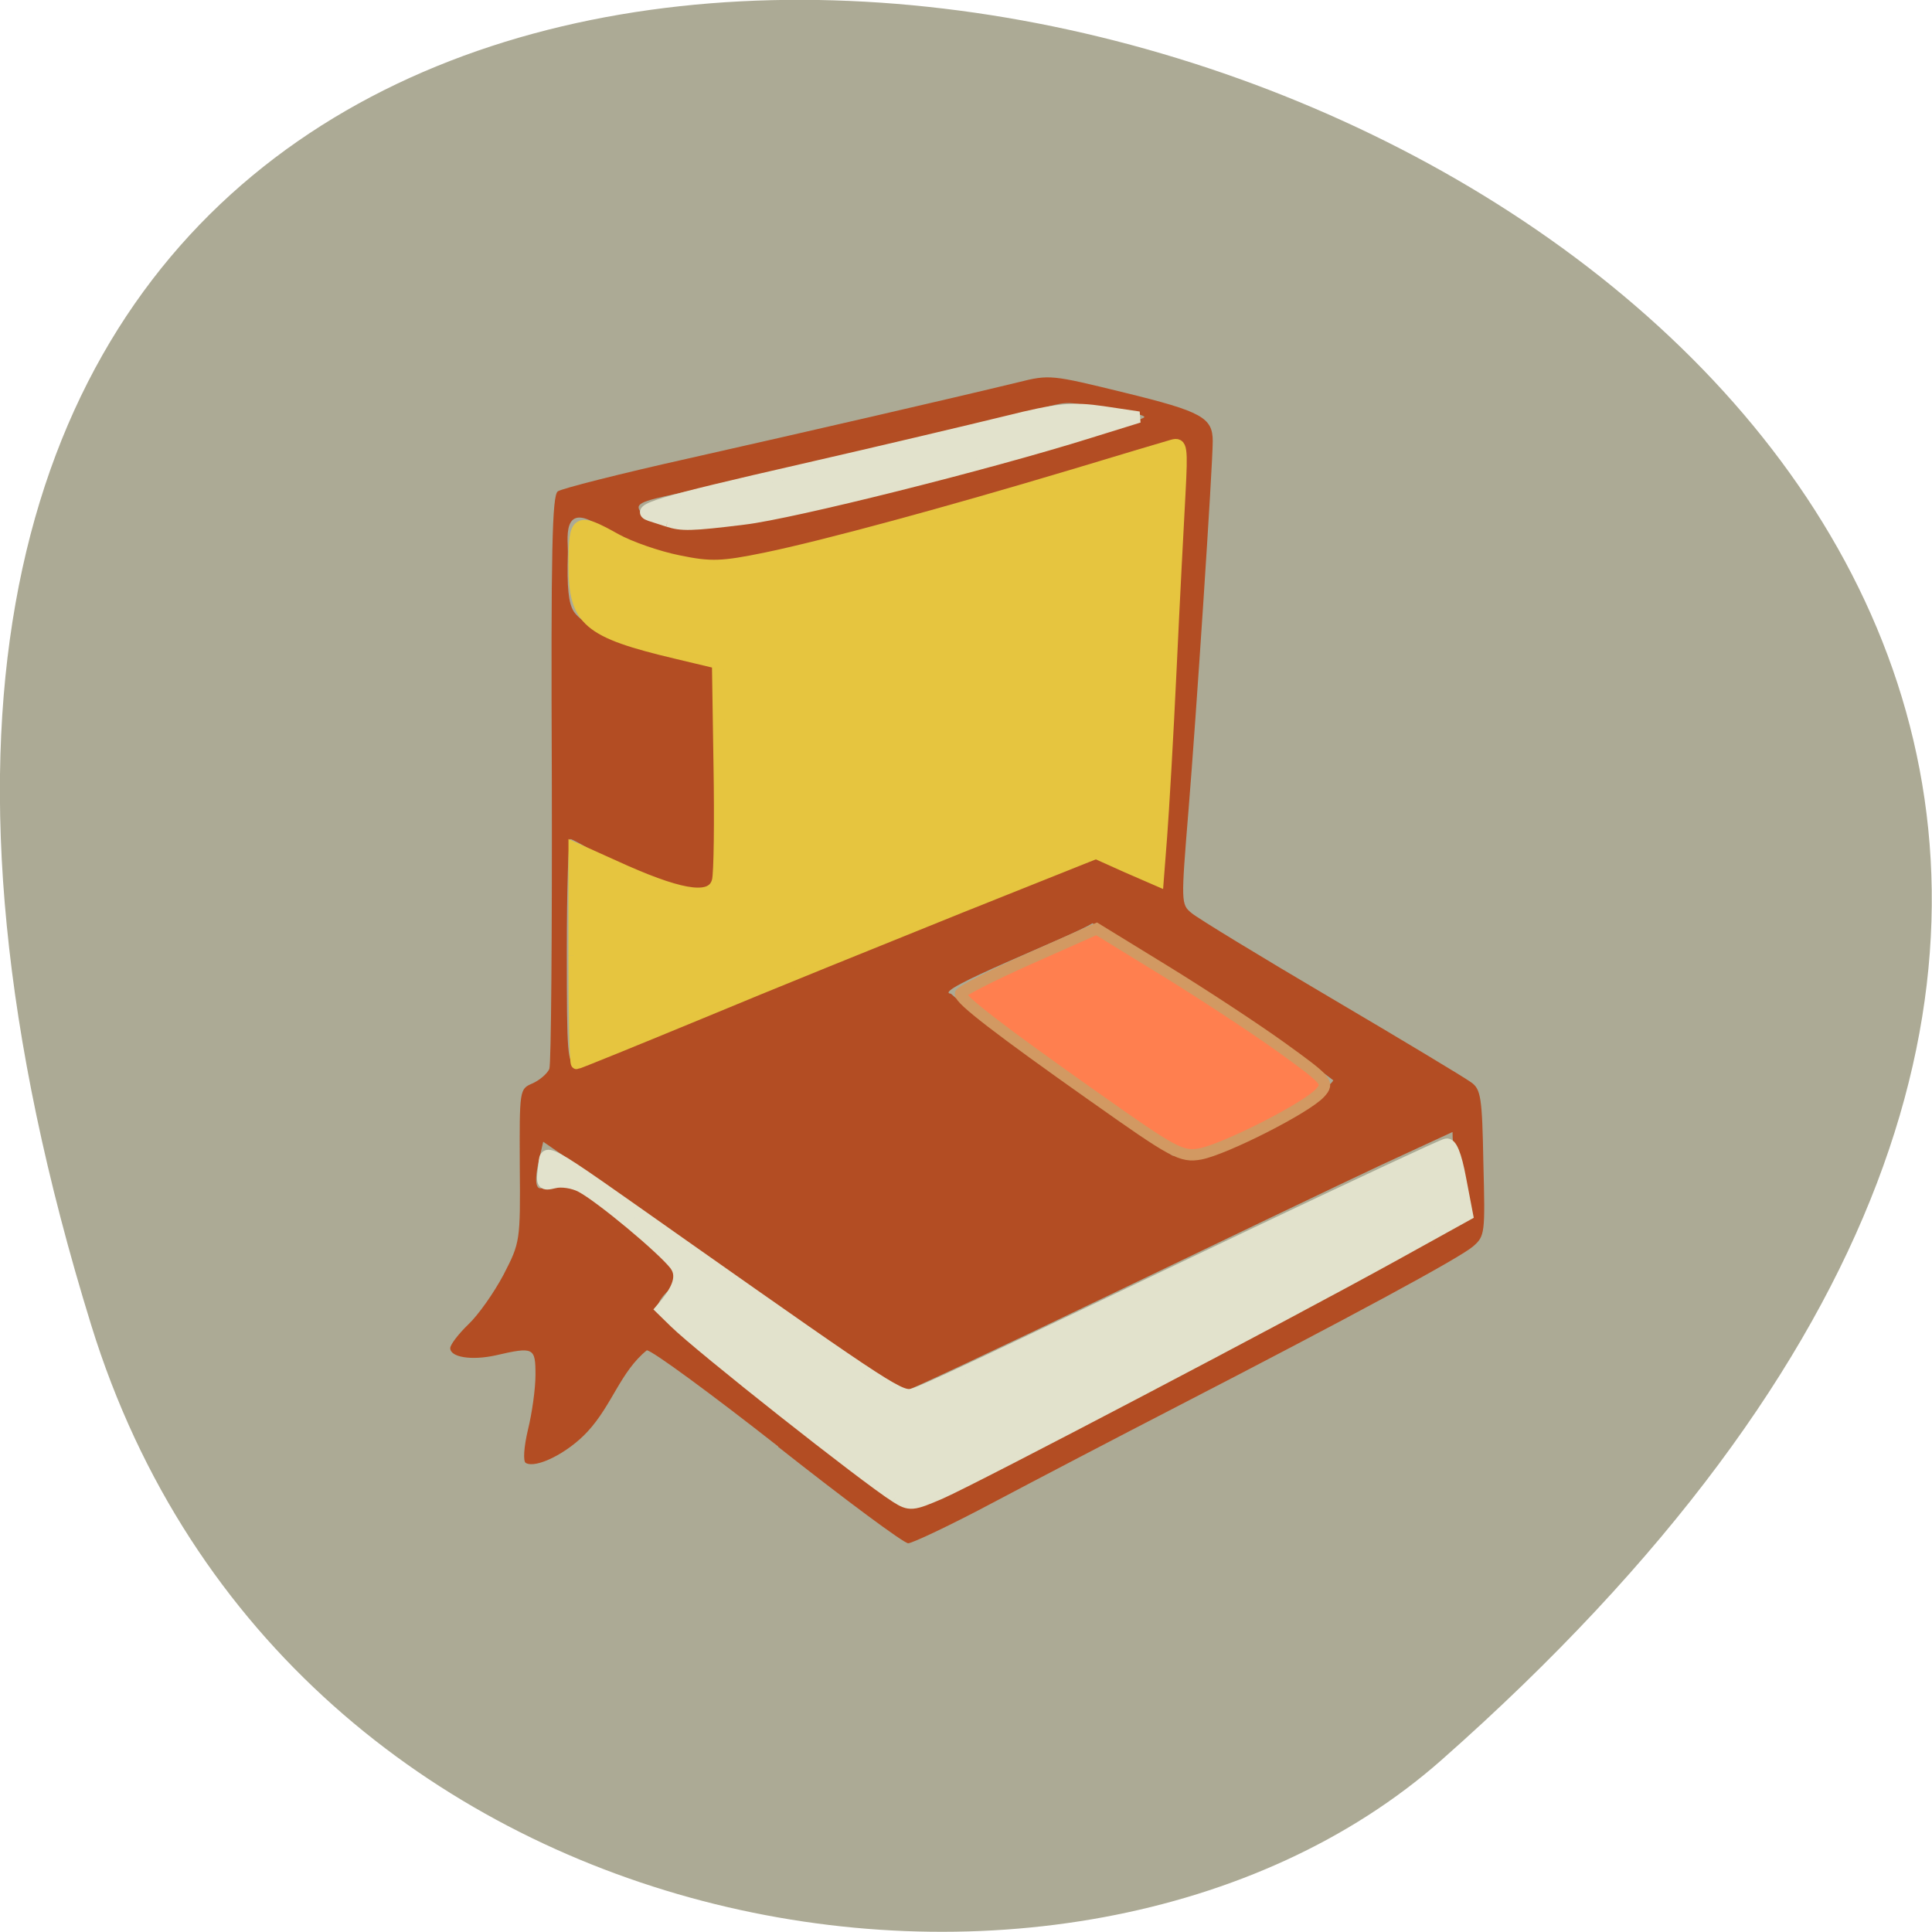 <svg xmlns="http://www.w3.org/2000/svg" viewBox="0 0 24 24"><path d="m 1.133 16.461 c -9.02 -29.18 39.42 -14.586 16.77 5.406 c -4.539 4 -14.34 2.461 -16.77 -5.406" fill="#acaa95"/><path d="m 9.668 17.969 c -0.836 -0.656 -1.57 -1.195 -1.633 -1.195 c -0.328 0.266 -0.43 0.68 -0.738 1.012 c -0.246 0.266 -0.641 0.461 -0.766 0.387 c -0.035 -0.02 -0.023 -0.199 0.027 -0.41 c 0.051 -0.207 0.094 -0.512 0.094 -0.684 c 0 -0.34 -0.02 -0.352 -0.496 -0.242 c -0.301 0.066 -0.563 0.023 -0.563 -0.09 c 0 -0.043 0.102 -0.176 0.223 -0.293 c 0.125 -0.117 0.32 -0.395 0.438 -0.617 c 0.207 -0.402 0.211 -0.414 0.203 -1.355 c -0.004 -0.949 -0.004 -0.953 0.156 -1.023 c 0.09 -0.039 0.184 -0.121 0.211 -0.18 c 0.023 -0.055 0.035 -1.68 0.031 -3.605 c -0.012 -2.848 0.004 -3.52 0.074 -3.57 c 0.047 -0.035 0.773 -0.219 1.609 -0.406 c 1.457 -0.328 3.254 -0.742 4.109 -0.949 c 0.391 -0.098 0.414 -0.094 1.324 0.129 c 0.957 0.234 1.094 0.309 1.094 0.602 c 0 0.305 -0.207 3.445 -0.301 4.586 c -0.094 1.152 -0.094 1.168 0.039 1.277 c 0.074 0.063 0.855 0.539 1.738 1.059 c 0.883 0.52 1.66 0.988 1.734 1.043 c 0.121 0.086 0.137 0.184 0.152 1 c 0.023 0.879 0.02 0.91 -0.129 1.039 c -0.168 0.145 -1.543 0.887 -3.668 1.984 c -0.727 0.375 -1.758 0.914 -2.289 1.195 c -0.527 0.281 -1.01 0.508 -1.059 0.508 c -0.055 0 -0.781 -0.539 -1.617 -1.199 m 2.473 0.348 c 2.992 -1.547 6.05 -3.188 6.078 -3.262 c -0.043 -0.406 -0.172 -0.629 -0.172 -0.996 l -0.879 0.406 c -0.484 0.227 -2 0.953 -3.379 1.617 c -1.379 0.664 -2.535 1.207 -2.57 1.207 c -0.039 0 -0.688 -0.441 -1.441 -0.984 c -0.754 -0.543 -1.742 -1.242 -2.199 -1.555 l -0.828 -0.57 l -0.059 0.258 c -0.063 0.281 -0.02 0.395 0.109 0.273 c 0.043 -0.043 0.133 -0.078 0.199 -0.078 c 0.16 0 1.438 1.039 1.441 1.172 c 0 0.059 -0.059 0.156 -0.133 0.223 c -0.074 0.063 -0.133 0.152 -0.133 0.195 c 0 0.102 0.488 0.52 1.91 1.629 c 0.605 0.473 1.145 0.863 1.195 0.863 c 0.051 0 0.438 -0.18 0.859 -0.398 m 4.43 -4.898 c -0.949 -0.723 -1.953 -1.371 -2.996 -1.953 c -0.23 0.152 -2.035 0.852 -1.758 0.875 c 0.777 0.695 1.762 1.262 2.75 2.01 c 0.656 0.098 1.969 -0.828 2 -0.934 m -8.559 -0.539 c 1.059 -0.48 5.461 -2.266 5.582 -2.266 c 0.055 0 0.246 0.09 0.43 0.199 c 0.18 0.109 0.336 0.188 0.348 0.18 c 0.051 -0.059 0.336 -5.473 0.289 -5.523 c -0.066 -0.074 -1.602 0.52 -4.48 1.258 c -0.941 0.242 -1.148 0.266 -1.473 0.242 c -0.414 -0.031 -1 -0.215 -1.254 -0.441 c -0.484 -0.316 -0.383 0.199 -0.391 0.352 c -0.012 0.414 0.008 0.613 0.074 0.715 c 0.141 0.211 0.773 0.484 1.277 0.555 c 0.246 0.031 0.465 0.094 0.488 0.133 c 0.051 0.074 0.016 2.398 -0.035 2.641 c -0.02 0.094 -0.078 0.145 -0.164 0.145 c -0.227 0 -0.941 -0.258 -1.262 -0.457 c -0.168 -0.105 -0.324 -0.191 -0.348 -0.191 c -0.023 0 -0.043 0.629 -0.043 1.395 c 0 1.285 0.008 1.395 0.113 1.395 c 0.066 0 0.445 -0.148 0.848 -0.328 m 2.449 -6.645 c 0.875 -0.238 2.066 -0.555 2.645 -0.711 c 0.578 -0.156 1.082 -0.313 1.117 -0.344 c 0.035 -0.039 -0.371 -0.09 -0.648 -0.137 c -0.438 -0.074 -0.23 -0.07 -1.258 0.191 c -0.941 0.238 -2.5 0.598 -3.832 0.879 c -0.559 0.117 -0.605 0.141 -0.492 0.273 c 0.117 0.137 0.469 0.129 0.707 0.129 c 0.113 0.004 0.887 -0.047 1.762 -0.281" fill="#b34d23"/><g stroke-width="1.499" transform="scale(0.094)"><path d="m 75.875 126.29 v -14.25 l 6.75 3.042 c 7.958 3.5 11.583 3.875 12.208 1.292 c 0.25 -0.958 0.333 -7.833 0.208 -15.25 l -0.208 -13.5 l -5.417 -1.292 c -11.792 -2.792 -13.542 -4.292 -13.542 -11.667 c 0 -6.083 0.333 -6.292 5.5 -3.417 c 1.875 1.042 5.583 2.333 8.292 2.875 c 4.25 0.875 5.708 0.833 11.583 -0.375 c 7.667 -1.583 23.792 -5.958 40.75 -11.04 c 6.375 -1.917 12.208 -3.667 12.958 -3.875 c 1.208 -0.333 1.292 0.208 0.958 6.458 c -0.208 3.75 -0.75 14.13 -1.167 23.04 c -0.417 8.917 -1 18.875 -1.25 22.13 l -0.458 5.917 l -4.125 -1.792 l -4.083 -1.833 l -18.04 7.208 c -9.917 4 -25.292 10.208 -34.17 13.917 c -8.875 3.667 -16.25 6.667 -16.417 6.667 c -0.208 0 -0.333 -6.417 -0.333 -14.25" fill="#e6c53f" stroke="#e6c53f"/><path d="m 144.67 145 c -12.75 -9 -17.75 -12.875 -17.75 -13.667 c 0 -0.292 4.04 -2.375 9 -4.583 l 9 -4 l 8.958 5.5 c 4.958 3.042 11.875 7.583 15.417 10.125 c 6.125 4.417 6.375 4.708 5.167 6.04 c -1.792 2 -12.583 7.458 -15.833 8.08 c -2.5 0.458 -3.542 -0.125 -13.958 -7.5" fill="#ff7f4f" stroke="#d29962"/><g fill="#e2e2cc" stroke="#e2e2cc"><path d="m 118.38 197.83 c -4.083 -2.583 -25.917 -19.833 -29.21 -23.08 l -1.792 -1.75 c 1.875 -2.167 3.083 -4.167 1.833 -5.833 c -1.625 -2.125 -9.875 -9 -12.417 -10.333 c -1 -0.542 -2.625 -0.792 -3.542 -0.542 c -1.542 0.375 -1.708 0.208 -1.417 -1.875 c 0.417 -2.833 -1.25 -3.75 18.333 10.04 c 27.708 19.5 28.917 20.292 30.542 19.75 c 1.625 -0.5 7.583 -3.292 45.38 -21.333 c 13.25 -6.292 24.542 -11.583 25.04 -11.667 c 0.667 -0.167 1.292 1.417 1.875 4.542 l 0.917 4.792 l -9.708 5.375 c -14.625 8.08 -55.33 29.417 -59.875 31.417 c -3.75 1.625 -4.125 1.667 -5.958 0.5"/><path d="m 88.25 68.875 c -0.625 -0.208 -1.667 -0.542 -2.333 -0.75 c -2.167 -0.75 0.875 -1.667 20.17 -6.083 c 10.375 -2.375 22.5 -5.25 26.917 -6.333 c 6.833 -1.708 8.708 -1.875 12.75 -1.292 l 4.75 0.708 l -6.583 2.042 c -13.417 4.208 -39.25 10.667 -45.583 11.417 c -7.04 0.875 -8.292 0.875 -10.08 0.292"/></g></g></svg>